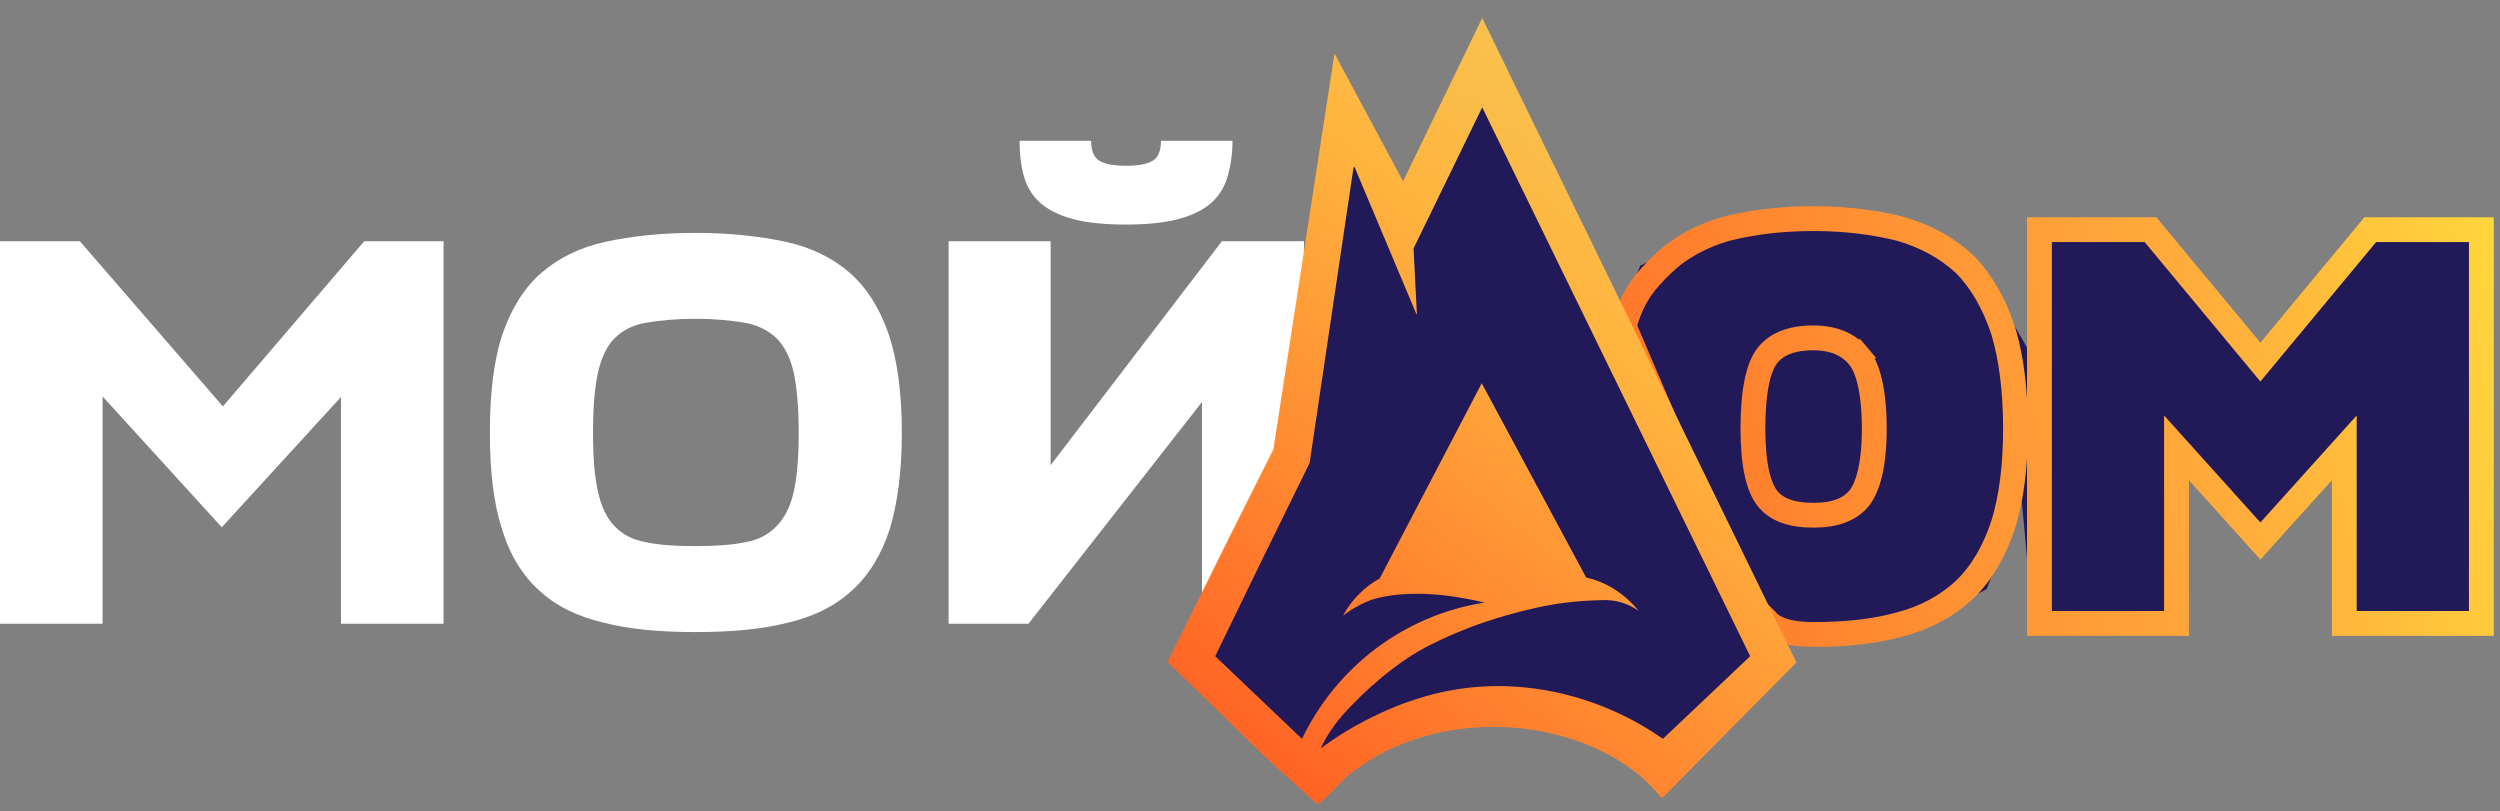 <svg width="151" height="49" viewBox="0 0 151 49" fill="none" xmlns="http://www.w3.org/2000/svg">
<rect x="0" y="0" width="151" height="49" fill="#808080" stroke="none"/>
<path d="M84.419 12.558L88.605 5.581V4.186L97.674 19.535L99.07 16.047L103.256 13.954L108.837 12.558L115.116 13.954L120 16.744L122.791 21.628V13.954H129.767L136.744 21.628L143.023 13.954H150V37.674H140.93V28.605L136.744 32.791L131.86 27.209V37.674H122.791L122.093 30L120 35.581L114.419 38.372H108.837L106.744 39.767L100.465 46.744L96.279 43.256L90 42.558L84.419 43.256L79.535 46.744L71.861 39.767L78.139 27.209L80.93 6.977L84.419 12.558Z" fill="#221958"/>
<path d="M104.316 13.805L104.306 13.808L104.295 13.811C102.771 14.241 101.443 14.964 100.42 15.955L100.419 15.956C99.412 16.934 98.686 17.753 98.174 19.44L98.094 19.702L98.202 19.953L100.817 26.059L100.822 26.07L100.828 26.082L103.966 32.767L103.971 32.776L103.975 32.785L105.197 35.219L105.198 35.22L105.895 36.614L105.949 36.723L106.035 36.809L106.691 37.465C106.692 37.466 106.692 37.466 106.692 37.466C106.73 37.515 106.778 37.568 106.839 37.624C106.962 37.735 107.129 37.852 107.356 37.956C107.806 38.164 108.485 38.323 109.52 38.323C111.482 38.323 113.227 38.142 114.735 37.719C116.272 37.332 117.595 36.605 118.65 35.628L118.657 35.622L118.663 35.616C119.689 34.623 120.456 33.306 120.987 31.704L120.987 31.704L120.991 31.692C121.48 30.128 121.737 28.176 121.737 25.897C121.737 23.574 121.48 21.58 120.993 19.975L120.99 19.966L120.987 19.957C120.458 18.36 119.695 17.004 118.676 15.968L118.663 15.955L118.65 15.943C117.593 14.964 116.272 14.241 114.746 13.811L114.735 13.808L114.724 13.805C113.238 13.433 111.503 13.204 109.52 13.204C107.537 13.204 105.802 13.433 104.316 13.805ZM131.461 36.905V27.049L135.97 32.059L136.528 32.678L137.085 32.059L141.594 27.049V36.905V37.655H142.344H149.124H149.874V36.905V14.622V13.872H149.124H143.516H143.164L142.939 14.143L136.528 21.87L130.116 14.143L129.891 13.872H129.539H123.932H123.182V14.622V36.905V37.655H123.932H130.711H131.461V36.905ZM112.253 21.523L112.826 21.039L112.253 21.523C112.822 22.196 113.206 23.604 113.206 25.897C113.206 28.076 112.831 29.414 112.288 30.101C111.724 30.764 110.883 31.119 109.52 31.119C108.137 31.119 107.273 30.753 106.759 30.109C106.218 29.432 105.876 28.102 105.876 25.897C105.876 24.747 105.958 23.8 106.117 23.049C106.276 22.292 106.503 21.783 106.759 21.463C107.283 20.806 108.159 20.408 109.52 20.408C110.801 20.408 111.665 20.827 112.253 21.523Z" stroke="url(#paint0_linear_29_14)" stroke-width="1.5"/>
<path d="M6.195 23.944L13.395 31.847L20.595 23.978V37.674H26.791V14.567H22.002L13.462 24.547L4.822 14.567H0V37.674H6.195V23.944Z" fill="white"/>
<path d="M42.013 38.177C44.156 38.177 46.032 38.009 47.606 37.607C49.146 37.239 50.452 36.603 51.457 35.665C52.461 34.761 53.232 33.522 53.734 31.981C54.203 30.441 54.471 28.499 54.471 26.154C54.471 23.743 54.203 21.734 53.667 20.16C53.131 18.619 52.361 17.381 51.323 16.476C50.285 15.572 48.979 14.936 47.438 14.601C45.864 14.266 44.056 14.065 42.013 14.065C39.937 14.065 38.128 14.266 36.588 14.601C35.047 14.936 33.741 15.572 32.703 16.476C31.665 17.381 30.895 18.619 30.359 20.16C29.823 21.734 29.589 23.743 29.589 26.154C29.589 28.499 29.823 30.441 30.326 31.981C30.794 33.522 31.565 34.761 32.569 35.665C33.574 36.603 34.88 37.239 36.454 37.607C37.994 38.009 39.87 38.177 42.013 38.177ZM42.013 32.986C40.807 32.986 39.836 32.919 39.032 32.752C38.229 32.618 37.593 32.283 37.124 31.78C36.655 31.312 36.32 30.608 36.119 29.704C35.918 28.834 35.818 27.628 35.818 26.154C35.818 24.614 35.918 23.408 36.119 22.504C36.32 21.6 36.655 20.897 37.124 20.428C37.593 19.959 38.229 19.624 39.032 19.49C39.836 19.356 40.807 19.256 42.013 19.256C43.185 19.256 44.156 19.356 44.96 19.49C45.764 19.624 46.4 19.959 46.902 20.428C47.371 20.897 47.739 21.6 47.94 22.504C48.141 23.442 48.242 24.647 48.242 26.154C48.242 27.628 48.141 28.834 47.94 29.704C47.739 30.608 47.371 31.312 46.902 31.78C46.434 32.283 45.797 32.618 44.993 32.752C44.19 32.919 43.185 32.986 42.013 32.986Z" fill="white"/>
<path d="M63.458 28.097V14.567H57.297V37.674H62.119L72.601 24.279V37.674L78.659 27.209L78.763 14.567H73.806L63.458 28.097ZM68.013 13.563C69.218 13.563 70.257 13.462 71.06 13.261C71.864 13.06 72.534 12.759 73.036 12.357C73.538 11.955 73.907 11.419 74.108 10.783C74.309 10.147 74.443 9.377 74.443 8.506H70.123C70.123 9.109 69.955 9.511 69.62 9.712C69.285 9.913 68.749 10.013 68.013 10.013C67.276 10.013 66.74 9.913 66.405 9.712C66.07 9.511 65.903 9.109 65.903 8.506H61.583C61.583 9.377 61.684 10.147 61.884 10.783C62.085 11.419 62.454 11.955 62.956 12.357C63.458 12.759 64.128 13.06 64.932 13.261C65.736 13.462 66.774 13.563 68.013 13.563Z" fill="white"/>
<path fill-rule="evenodd" clip-rule="evenodd" d="M89.526 1.085C95.851 14.061 102.177 27.037 108.503 40.015C105.806 42.739 103.109 45.462 100.411 48.187C100.382 48.177 100.354 48.167 100.325 48.157C97.145 44.173 89.933 42.583 84.169 45.152C83.21 45.579 82.286 46.17 81.491 46.786C81.118 47.075 79.832 48.544 79.561 48.566C78.496 47.603 77.431 46.64 76.365 45.677C75.213 44.548 74.061 43.42 72.909 42.292C72.112 41.523 71.316 40.755 70.519 39.986C71.805 37.389 73.091 34.792 74.378 32.194L76.912 27.146L80.598 3.274H80.627L84.745 10.949C86.339 7.661 87.932 4.374 89.526 1.085ZM89.526 6.484C88.144 9.324 86.761 12.165 85.379 15.005C85.446 16.328 85.513 17.651 85.58 18.974H85.552L81.808 10.074L81.75 10.132C80.867 16.075 79.984 22.019 79.101 27.963C78.103 29.996 77.104 32.029 76.106 34.062C75.204 35.92 74.301 37.778 73.399 39.636C75.146 41.299 76.893 42.963 78.64 44.626C79.685 42.453 81.234 40.568 83.155 39.135C85.076 37.702 87.312 36.762 89.67 36.397C89.073 36.254 88.483 36.139 87.884 36.046C85.505 35.68 83.537 35.913 82.557 36.338C82.045 36.56 81.561 36.845 81.117 37.184C81.629 36.237 82.399 35.457 83.334 34.938L89.497 23.148C91.599 27.058 93.701 30.968 95.803 34.879C96.088 34.944 96.368 35.032 96.639 35.142C97.543 35.508 98.331 36.109 98.972 36.893C98.307 36.424 97.504 36.197 96.696 36.251C95.994 36.263 95.292 36.311 94.594 36.397C93.521 36.527 92.309 36.789 91.023 37.155C90.184 37.395 89.399 37.656 88.662 37.943C87.534 38.383 86.493 38.862 85.667 39.344C83.606 40.546 81.784 42.403 81.117 43.167C80.787 43.54 80.489 43.941 80.224 44.363C80.055 44.637 79.901 44.919 79.763 45.21C80.619 44.572 81.524 44.006 82.47 43.517C84.818 42.304 86.897 41.734 88.748 41.533C91.758 41.205 94.89 41.746 97.762 43.08C98.698 43.514 99.594 44.032 100.44 44.626C102.197 42.963 103.953 41.299 105.71 39.636C100.316 28.587 94.921 17.536 89.526 6.484Z" fill="url(#paint1_linear_29_14)"/>
<defs>
<linearGradient id="paint0_linear_29_14" x1="87.383" y1="27.435" x2="160.503" y2="12.122" gradientUnits="userSpaceOnUse">
<stop stop-color="#FF6726"/>
<stop offset="0.62" stop-color="#FFAD3C"/>
<stop offset="1" stop-color="#FFEC3C"/>
</linearGradient>
<linearGradient id="paint1_linear_29_14" x1="70.519" y1="48.837" x2="108.503" y2="1.085" gradientUnits="userSpaceOnUse">
<stop stop-color="#FF5520"/>
<stop offset="0.625" stop-color="#FFB43F"/>
<stop offset="1" stop-color="#F0D05D"/>
</linearGradient>
</defs>
</svg>
